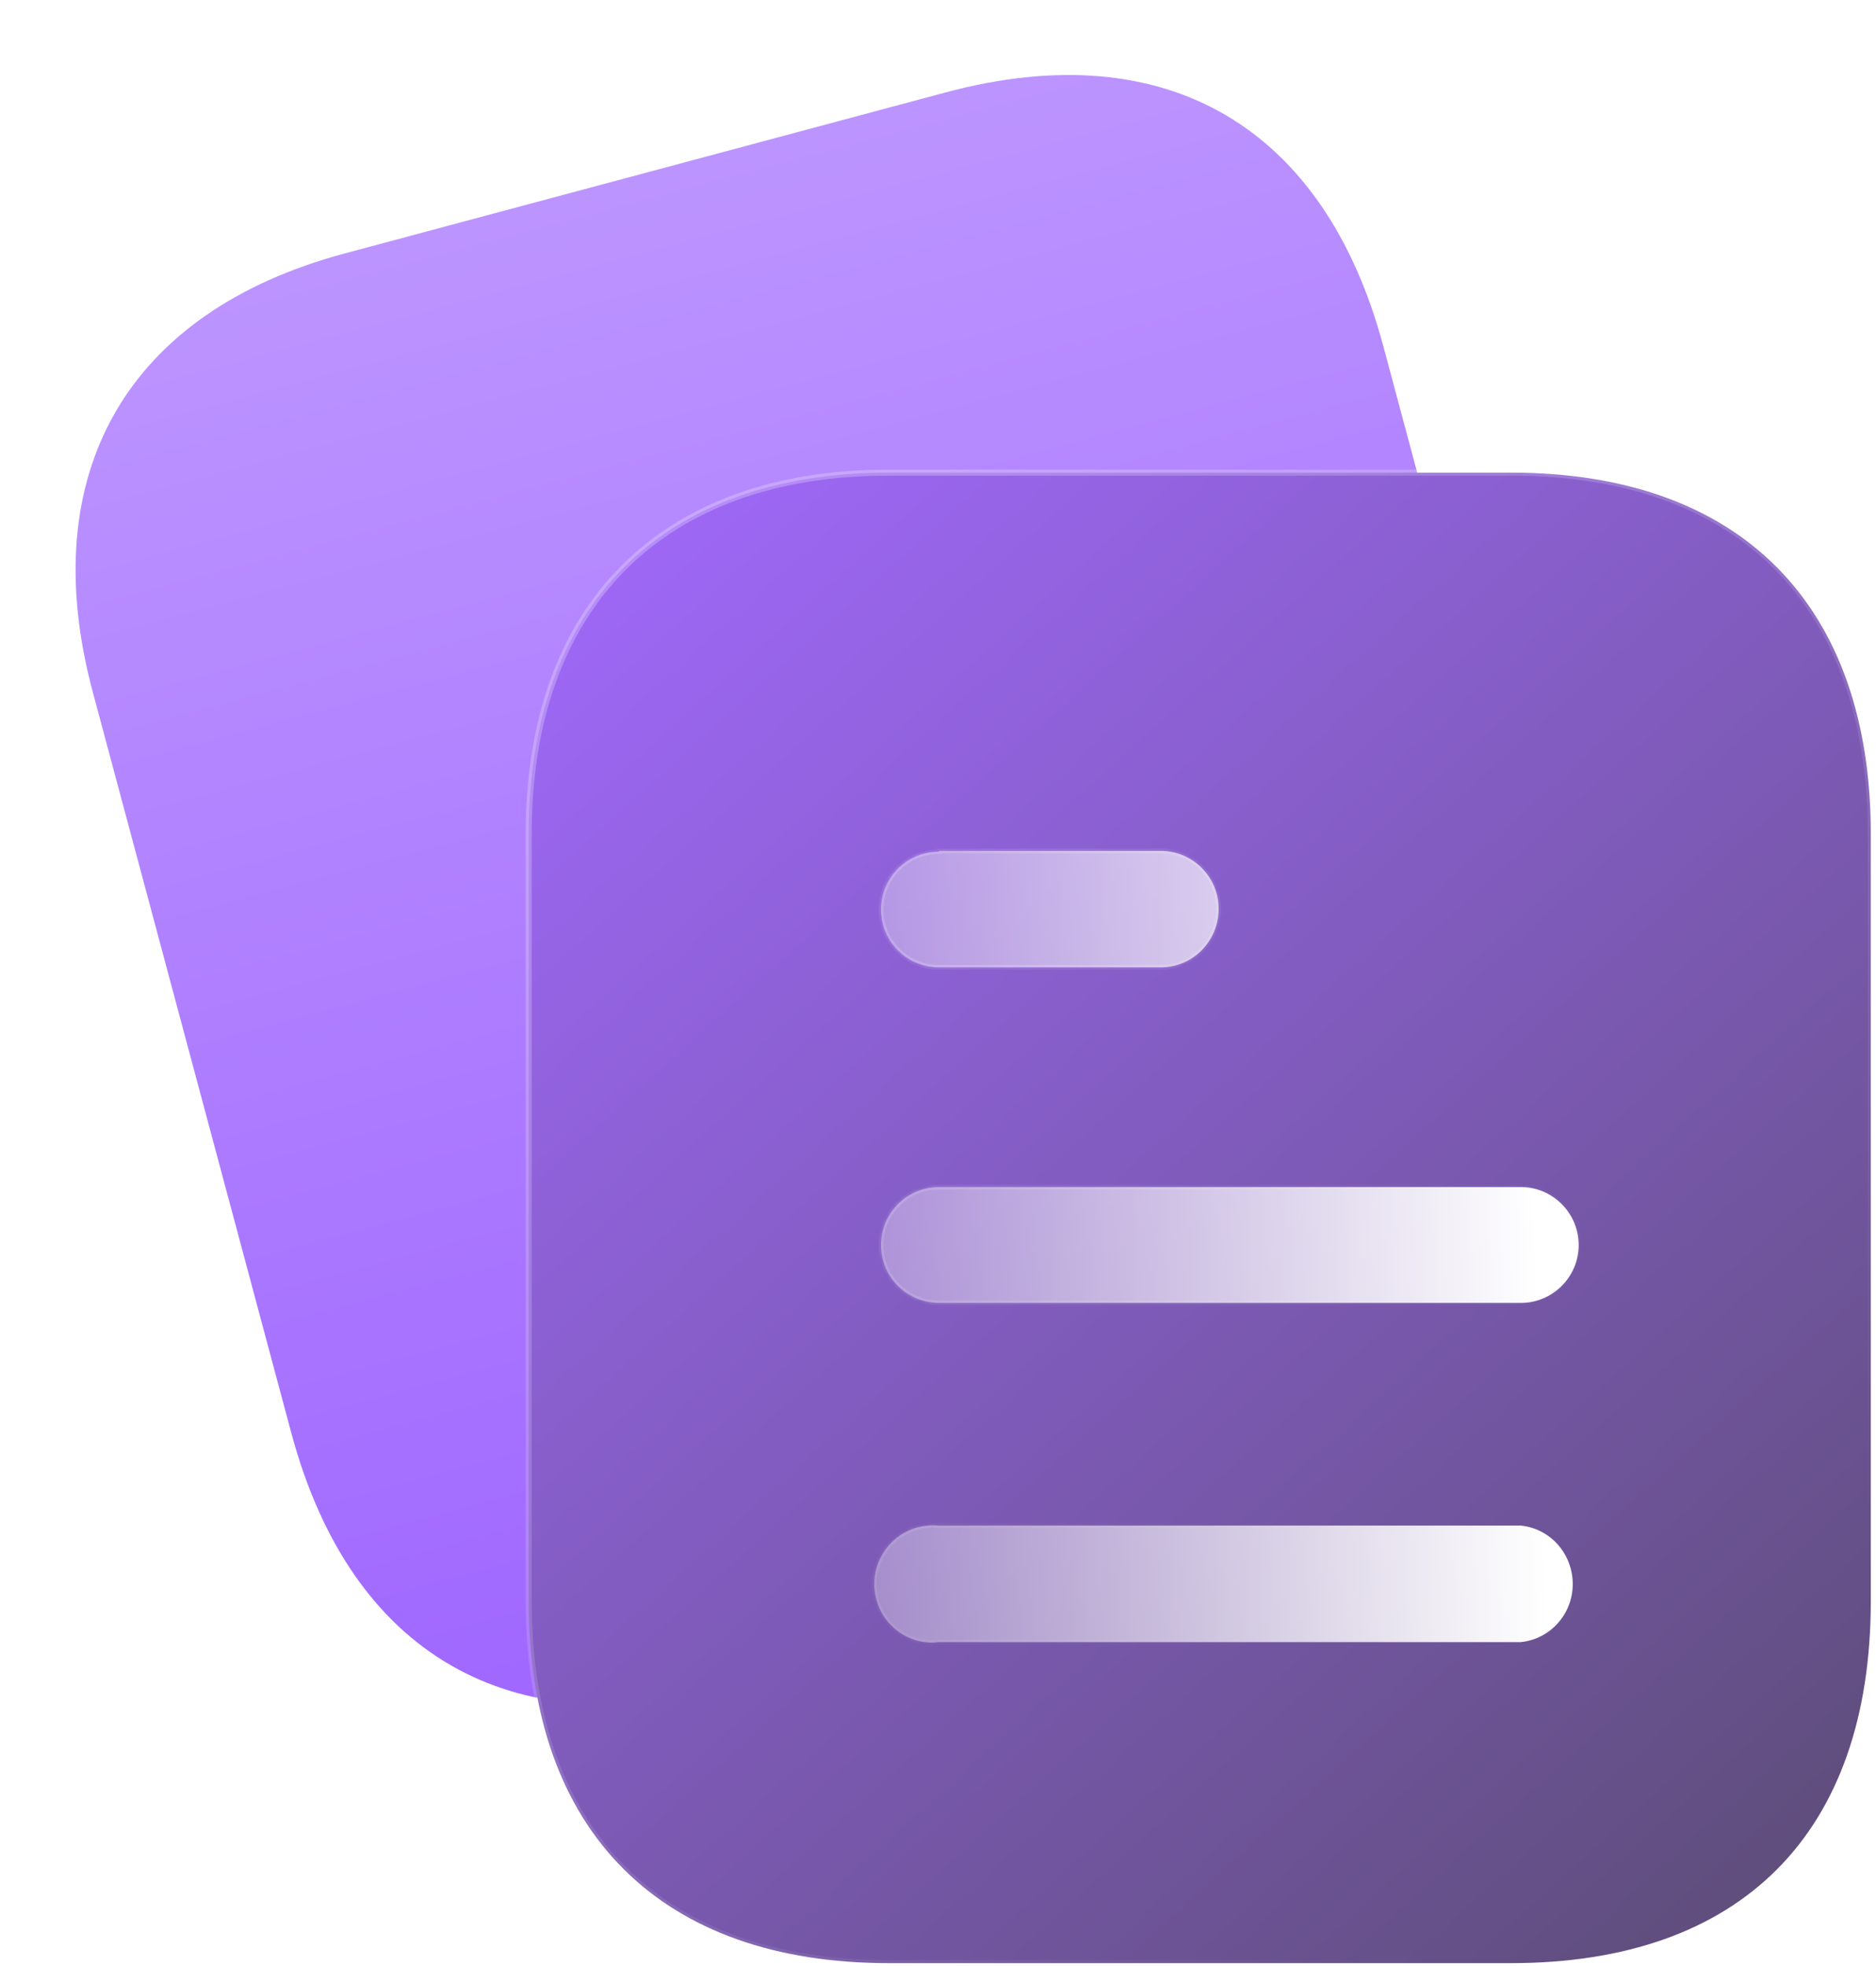 <svg width="312" height="327" viewBox="0 0 312 327" fill="none" xmlns="http://www.w3.org/2000/svg">
<path d="M157.291 15.365L57.355 42.143C21.106 51.856 5.687 78.736 15.432 115.104L48.437 238.281C58.342 275.245 85.007 290.338 121.256 280.625L221.192 253.847C258.026 243.978 272.976 217.734 263.071 180.77L230.066 57.593C220.321 21.225 194.125 5.495 157.291 15.365Z" fill="url(#paint0_linear_613_122)"/>
<path d="M251.268 78.605H147.806C128.945 78.605 113.96 84.129 103.69 94.445C93.42 104.762 87.928 119.808 87.928 138.73V266.251C87.928 285.48 93.419 300.559 103.691 310.83C113.962 321.101 128.948 326.5 147.806 326.5H251.268C270.427 326.5 285.411 321.102 295.606 310.829C305.799 300.555 311.134 285.476 311.134 266.251V138.73C311.134 119.812 305.798 104.765 295.606 94.447C285.414 84.128 270.43 78.605 251.268 78.605Z" fill="url(#paint1_linear_613_122)" stroke="url(#paint2_linear_613_122)" stroke-linecap="round" stroke-linejoin="round"/>
<g filter="url(#filter0_d_613_122)">
<mask id="path-3-inside-1_613_122" fill="white">
<path fill-rule="evenodd" clip-rule="evenodd" d="M151.139 136.513V136.636C145.818 136.636 141.51 140.957 141.51 146.265C141.51 151.574 145.818 155.894 151.139 155.894H188.037C193.358 155.894 197.679 151.574 197.679 146.129C197.679 140.834 193.358 136.513 188.037 136.513H151.139ZM247.922 211.695H151.139C145.818 211.695 141.51 207.374 141.51 202.066C141.51 196.758 145.818 192.424 151.139 192.424H247.922C253.23 192.424 257.551 196.758 257.551 202.066C257.551 207.374 253.23 211.695 247.922 211.695ZM247.923 268.109H151.14C147.436 268.603 143.856 266.751 141.881 263.665C139.906 260.455 139.906 256.382 141.881 253.296C143.856 250.086 147.436 248.358 151.14 248.728H247.923C252.848 249.222 256.564 253.419 256.564 258.48C256.564 263.406 252.848 267.615 247.923 268.109Z"/>
</mask>
<path fill-rule="evenodd" clip-rule="evenodd" d="M151.139 136.513V136.636C145.818 136.636 141.51 140.957 141.51 146.265C141.51 151.574 145.818 155.894 151.139 155.894H188.037C193.358 155.894 197.679 151.574 197.679 146.129C197.679 140.834 193.358 136.513 188.037 136.513H151.139ZM247.922 211.695H151.139C145.818 211.695 141.51 207.374 141.51 202.066C141.51 196.758 145.818 192.424 151.139 192.424H247.922C253.23 192.424 257.551 196.758 257.551 202.066C257.551 207.374 253.23 211.695 247.922 211.695ZM247.923 268.109H151.14C147.436 268.603 143.856 266.751 141.881 263.665C139.906 260.455 139.906 256.382 141.881 253.296C143.856 250.086 147.436 248.358 151.14 248.728H247.923C252.848 249.222 256.564 253.419 256.564 258.48C256.564 263.406 252.848 267.615 247.923 268.109Z" fill="url(#paint3_linear_613_122)"/>
<path d="M151.139 136.636V137.036H151.539V136.636H151.139ZM151.139 136.513V136.113H150.739V136.513H151.139ZM151.14 268.109V267.709H151.113L151.087 267.713L151.14 268.109ZM247.923 268.109V268.509H247.943L247.963 268.507L247.923 268.109ZM141.881 263.665L141.541 263.875L141.544 263.881L141.881 263.665ZM141.881 253.296L142.218 253.511L142.222 253.505L141.881 253.296ZM151.14 248.728L151.1 249.126L151.12 249.128H151.14V248.728ZM247.923 248.728L247.963 248.33L247.943 248.328H247.923V248.728ZM151.539 136.636V136.513H150.739V136.636H151.539ZM141.91 146.265C141.91 141.178 146.04 137.036 151.139 137.036V136.236C145.597 136.236 141.11 140.736 141.11 146.265H141.91ZM151.139 155.494C146.04 155.494 141.91 151.353 141.91 146.265H141.11C141.11 151.794 145.597 156.294 151.139 156.294V155.494ZM188.037 155.494H151.139V156.294H188.037V155.494ZM197.279 146.129C197.279 151.356 193.134 155.494 188.037 155.494V156.294C193.582 156.294 198.079 151.791 198.079 146.129H197.279ZM188.037 136.913C193.138 136.913 197.279 141.055 197.279 146.129H198.079C198.079 140.612 193.578 136.113 188.037 136.113V136.913ZM151.139 136.913H188.037V136.113H151.139V136.913ZM151.139 212.095H247.922V211.295H151.139V212.095ZM141.11 202.066C141.11 207.595 145.597 212.095 151.139 212.095V211.295C146.04 211.295 141.91 207.153 141.91 202.066H141.11ZM151.139 192.024C145.596 192.024 141.11 196.538 141.11 202.066H141.91C141.91 196.977 146.04 192.824 151.139 192.824V192.024ZM247.922 192.024H151.139V192.824H247.922V192.024ZM257.951 202.066C257.951 196.537 253.452 192.024 247.922 192.024V192.824C253.008 192.824 257.151 196.978 257.151 202.066H257.951ZM247.922 212.095C253.451 212.095 257.951 207.595 257.951 202.066H257.151C257.151 207.153 253.009 211.295 247.922 211.295V212.095ZM151.14 268.509H247.923V267.709H151.14V268.509ZM141.544 263.881C143.596 267.086 147.322 269.022 151.193 268.506L151.087 267.713C147.551 268.184 144.117 266.416 142.218 263.45L141.544 263.881ZM141.544 253.08C139.483 256.3 139.488 260.539 141.541 263.875L142.222 263.455C140.324 260.372 140.329 256.463 142.218 253.511L141.544 253.08ZM151.18 248.33C147.326 247.945 143.597 249.744 141.541 253.086L142.222 253.505C144.116 250.428 147.547 248.771 151.1 249.126L151.18 248.33ZM247.923 248.328H151.14V249.128H247.923V248.328ZM256.964 258.48C256.964 253.221 253.1 248.845 247.963 248.33L247.883 249.126C252.596 249.599 256.164 253.617 256.164 258.48H256.964ZM247.963 268.507C253.097 267.993 256.964 263.607 256.964 258.48H256.164C256.164 263.205 252.599 267.238 247.883 267.711L247.963 268.507Z" fill="url(#paint4_linear_613_122)" mask="url(#path-3-inside-1_613_122)"/>
</g>
<defs>
<filter id="filter0_d_613_122" x="135.4" y="131.513" width="137.151" height="151.676" filterUnits="userSpaceOnUse" color-interpolation-filters="sRGB">
<feFlood flood-opacity="0" result="BackgroundImageFix"/>
<feColorMatrix in="SourceAlpha" type="matrix" values="0 0 0 0 0 0 0 0 0 0 0 0 0 0 0 0 0 0 127 0" result="hardAlpha"/>
<feOffset dx="5" dy="5"/>
<feGaussianBlur stdDeviation="5"/>
<feColorMatrix type="matrix" values="0 0 0 0 0.577 0 0 0 0 0.359 0 0 0 0 0.938 0 0 0 0.5 0"/>
<feBlend mode="normal" in2="BackgroundImageFix" result="effect1_dropShadow_613_122"/>
<feBlend mode="normal" in="SourceGraphic" in2="effect1_dropShadow_613_122" result="shape"/>
</filter>
<linearGradient id="paint0_linear_613_122" x1="107.317" y1="28.756" x2="171.218" y2="267.238" gradientUnits="userSpaceOnUse">
<stop stop-color="#BC94FF"/>
<stop offset="1" stop-color="#9F66FF"/>
</linearGradient>
<linearGradient id="paint1_linear_613_122" x1="88" y1="79" x2="311" y2="326" gradientUnits="userSpaceOnUse">
<stop stop-color="#A269FE"/>
<stop offset="1" stop-color="#5B4C74"/>
</linearGradient>
<linearGradient id="paint2_linear_613_122" x1="123.8" y1="107.869" x2="283.965" y2="286.4" gradientUnits="userSpaceOnUse">
<stop stop-color="white" stop-opacity="0.25"/>
<stop offset="1" stop-color="white" stop-opacity="0"/>
</linearGradient>
<linearGradient id="paint3_linear_613_122" x1="249.245" y1="160.291" x2="118.721" y2="164.077" gradientUnits="userSpaceOnUse">
<stop stop-color="white"/>
<stop offset="1" stop-color="white" stop-opacity="0.2"/>
</linearGradient>
<linearGradient id="paint4_linear_613_122" x1="159.048" y1="151.853" x2="244.57" y2="246.09" gradientUnits="userSpaceOnUse">
<stop stop-color="white" stop-opacity="0.25"/>
<stop offset="1" stop-color="white" stop-opacity="0"/>
</linearGradient>
</defs>
</svg>

